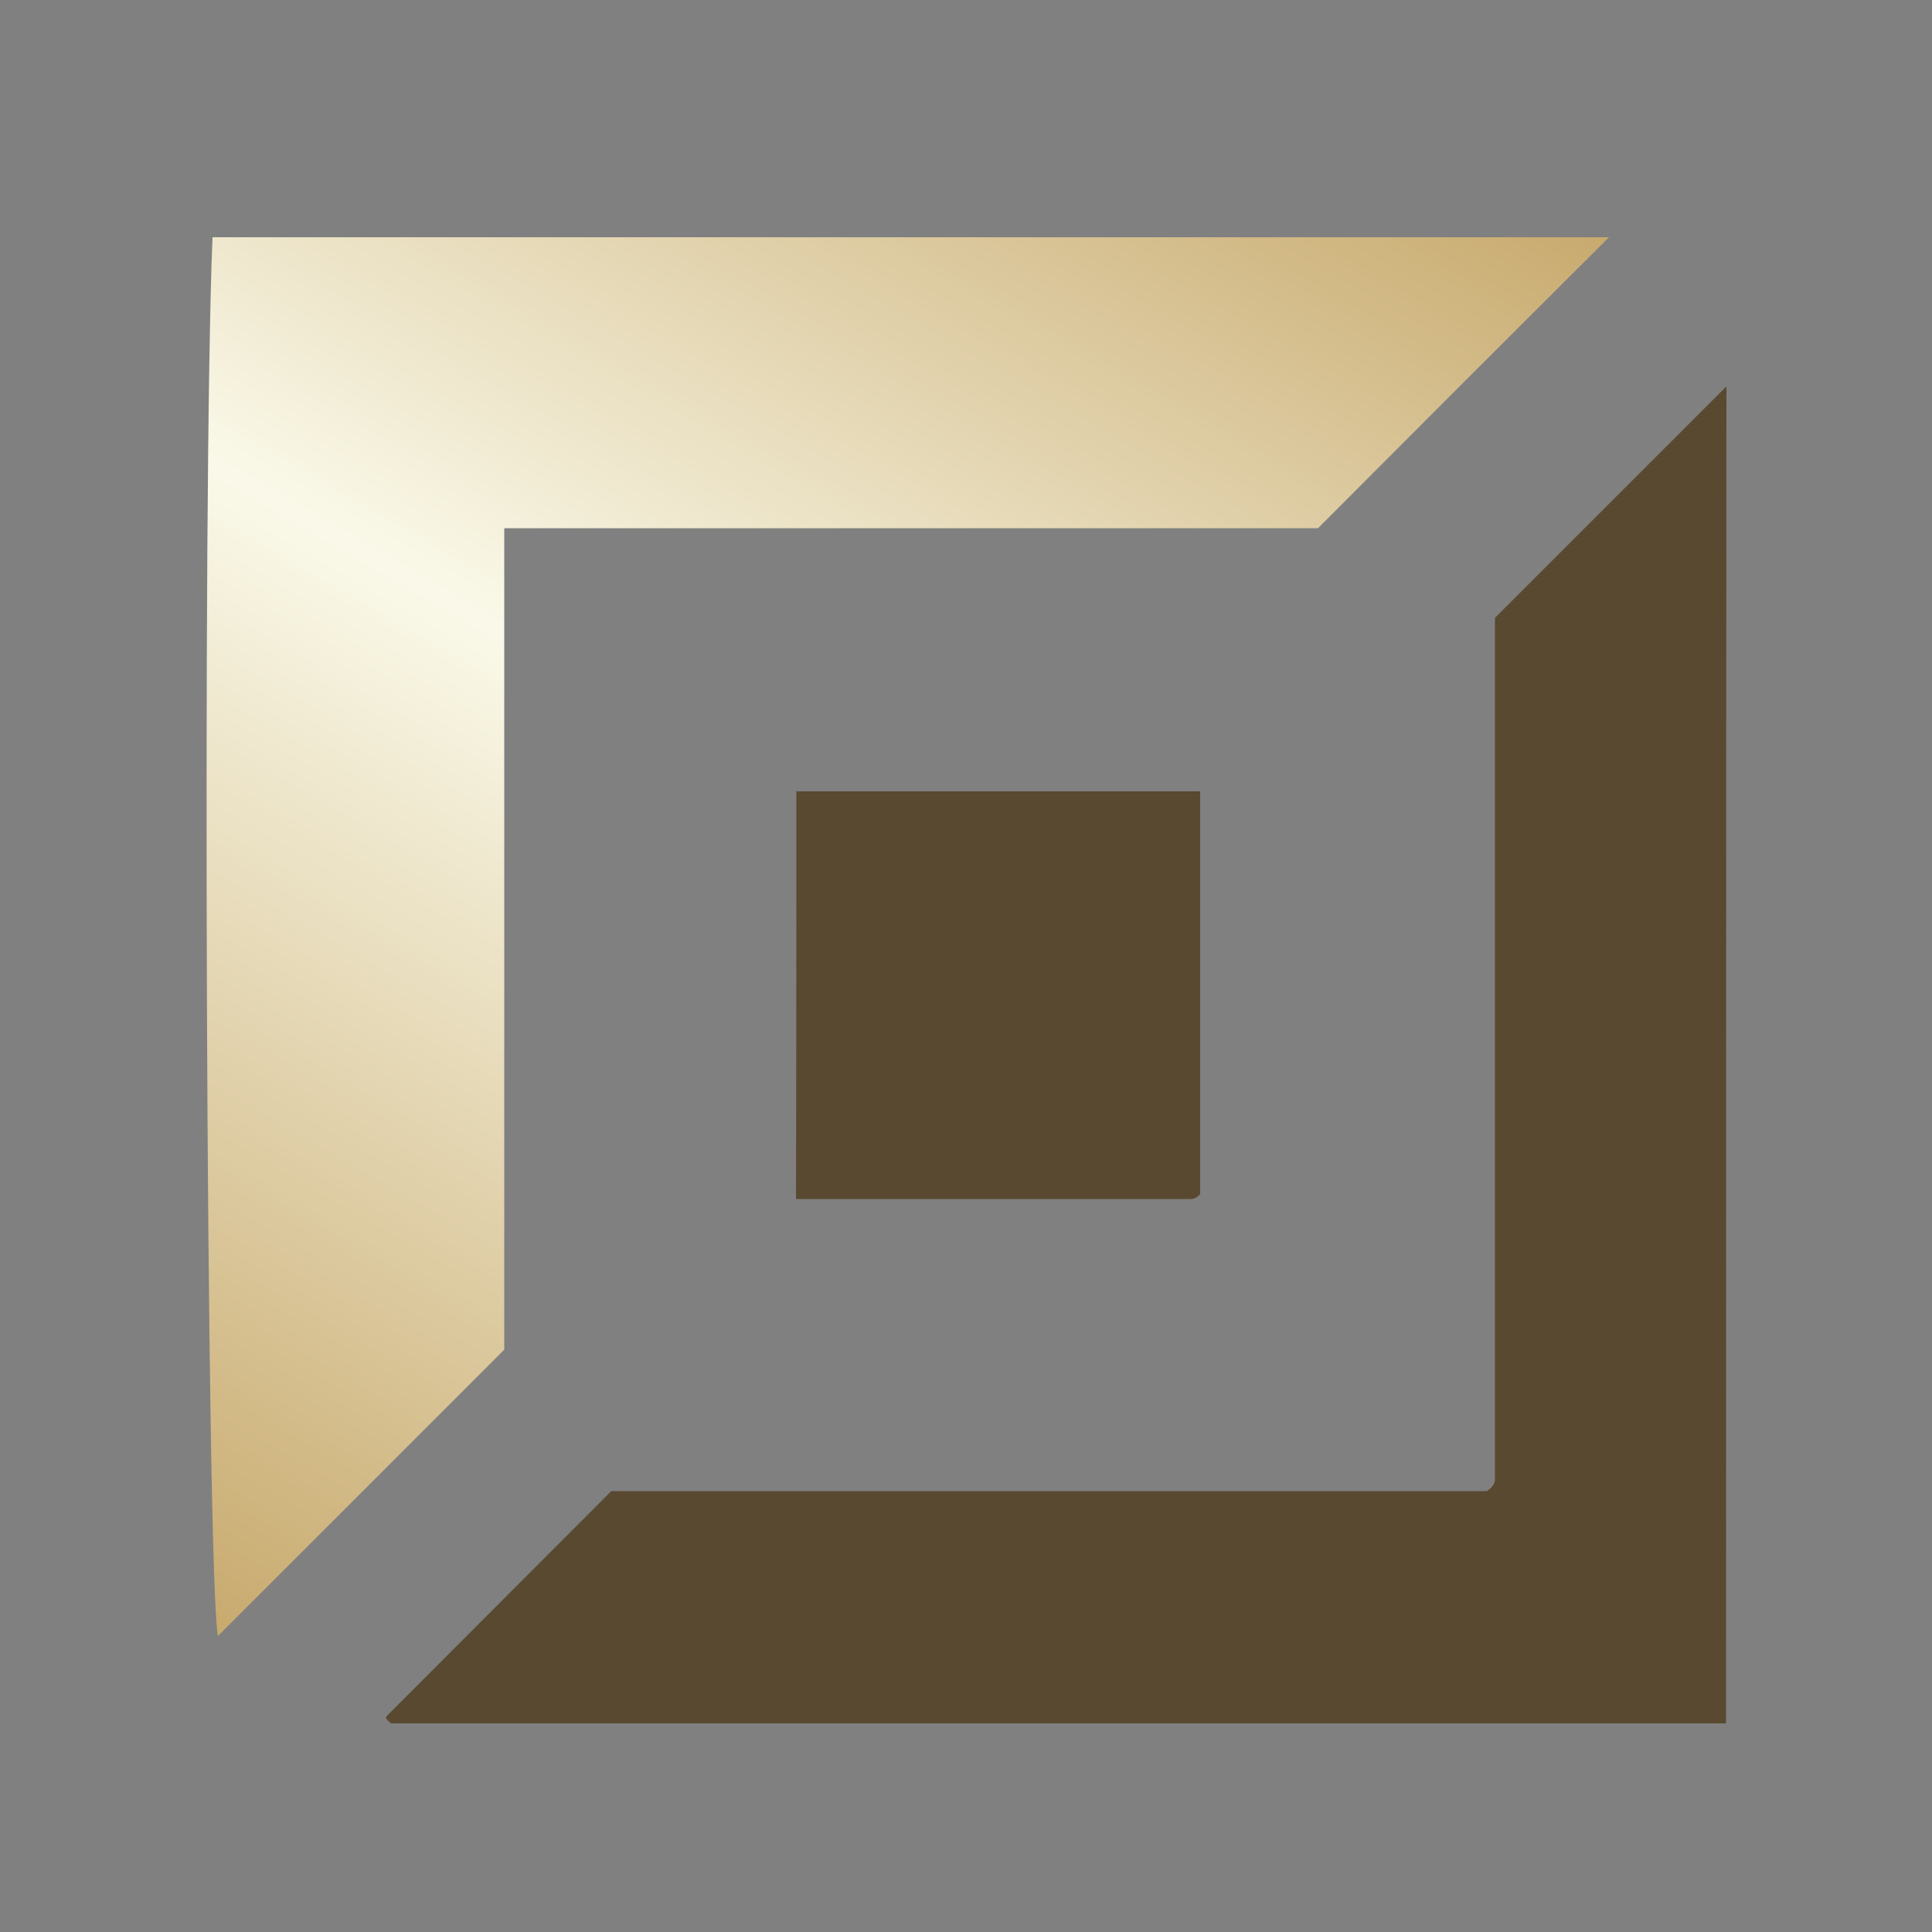<?xml version="1.0" encoding="utf-8"?>
<!-- Generator: Adobe Illustrator 27.8.0, SVG Export Plug-In . SVG Version: 6.00 Build 0)  -->
<svg version="1.1" id="Layer_1" xmlns="http://www.w3.org/2000/svg" xmlns:xlink="http://www.w3.org/1999/xlink" x="0px" y="0px"
	 viewBox="0 0 500 500" style="enable-background:new 0 0 500 500;" xml:space="preserve">
<rect x="0" y="0" width="500" height="500" fill="#808080" stroke="none"/>
<style type="text/css">
	.st0{fill:url(#SVGID_1_);}
	.st1{fill:#584930;}
</style>
<g>
	<g>
		<linearGradient id="SVGID_1_" gradientUnits="userSpaceOnUse" x1="34.021" y1="410.59" x2="280.745" y2="-16.747">
			<stop  offset="0" style="stop-color:#C8AA6E"/>
			<stop  offset="0.531" style="stop-color:#FAF9E9"/>
			<stop  offset="1" style="stop-color:#C8AA6E"/>
		</linearGradient>
		<path class="st0" d="M341.1,136.7c-69,0-139.5,0-210.6,0c0,71.3,0,142.3,0,212.6c-25.2,25.2-49.7,49.7-74.1,74.1
			c-3-15.8-4.1-297.9-1.4-362c120.5,0,241.1,0,361.4,0C391.7,86,367.4,110.3,341.1,136.7z"/>
	</g>
	<g>
		<path class="st1" d="M446.7,446c-115.6,0-230.6,0-345.5,0c-0.5-0.5-1.2-0.9-1.3-1.4c-0.1-0.3,0.6-0.9,1-1.3
			c19.1-19.1,38.2-38.3,57.3-57.4c75.6,0,151.1,0,226.6,0c0.5-0.4,1-0.7,1.4-1.2c0.3-0.5,0.7-1.1,0.7-1.6c0-75.4,0-150.9,0-223.2
			c21.2-21.2,40.6-40.6,59.9-59.9C446.7,214.3,446.7,329.3,446.7,446z"/>
	</g>
	<g>
		<path class="st1" d="M206.1,204.8c35.1,0,69.5,0,104.5,0c0,34.7,0,69.1,0,104.2c0.2-0.2-0.2,0.3-0.7,0.7c-0.5,0.3-1.1,0.6-1.6,0.6
			c-33.9,0-67.8,0-102.3,0C206.1,275.3,206.1,240.8,206.1,204.8z"/>
	</g>
</g>
</svg>

